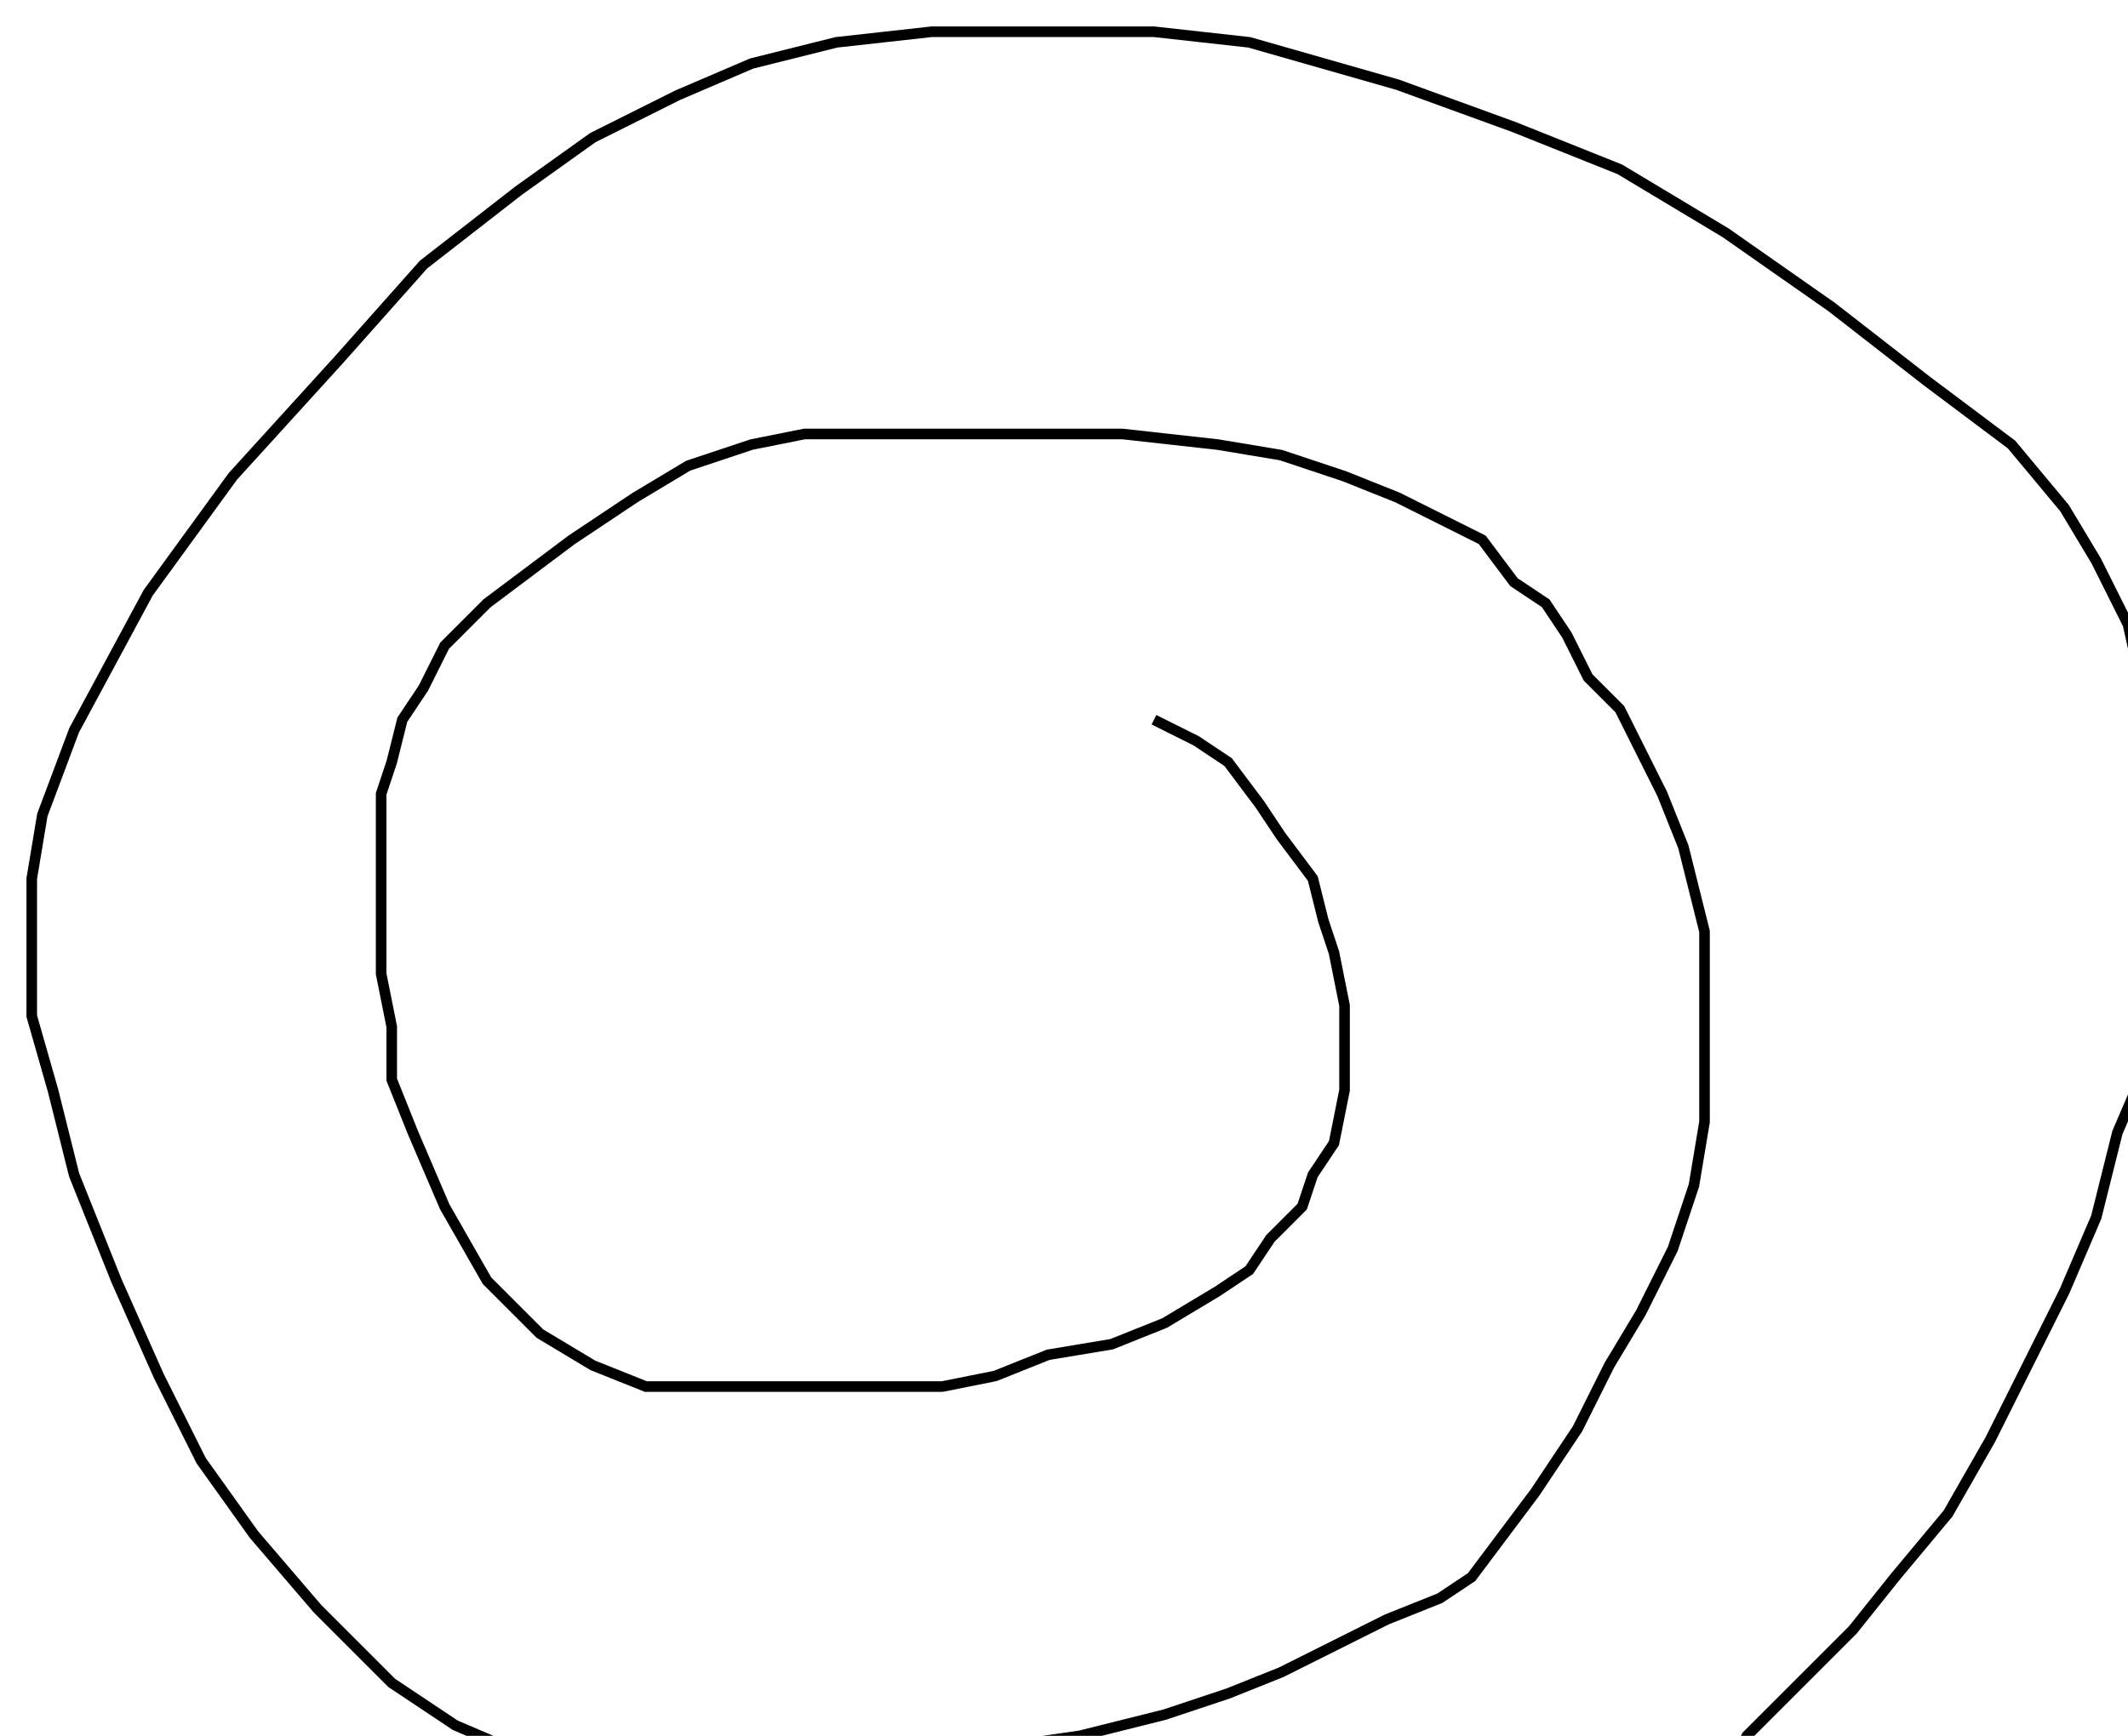 <?xml version="1.0" encoding="utf-8" ?>
<svg baseProfile="tiny" height="164" version="1.2" viewBox="-3 -3 201 164" width="201" xmlns="http://www.w3.org/2000/svg" xmlns:ev="http://www.w3.org/2001/xml-events" xmlns:xlink="http://www.w3.org/1999/xlink"><defs /><path d="M106 65 L110 67 L113 69 L116 73 L118 76 L121 80 L122 84 L123 87 L124 92 L124 96 L124 100 L123 105 L121 108 L120 111 L117 114 L115 117 L112 119 L107 122 L102 124 L96 125 L91 127 L86 128 L80 128 L73 128 L65 128 L58 128 L53 126 L48 123 L43 118 L39 111 L36 104 L34 99 L34 94 L33 89 L33 84 L33 80 L33 76 L33 72 L34 69 L35 65 L37 62 L39 58 L43 54 L47 51 L51 48 L57 44 L62 41 L68 39 L73 38 L78 38 L84 38 L90 38 L97 38 L103 38 L112 39 L118 40 L124 42 L129 44 L133 46 L137 48 L140 52 L143 54 L145 57 L147 61 L150 64 L152 68 L154 72 L156 77 L157 81 L158 85 L158 90 L158 95 L158 103 L157 109 L155 115 L152 121 L149 126 L146 132 L142 138 L139 142 L136 146 L133 148 L128 150 L124 152 L118 155 L113 157 L107 159 L99 161 L92 162 L86 163 L77 163 L69 163 L62 164 L55 164 L47 163 L40 160 L34 156 L27 149 L21 142 L16 135 L12 127 L8 118 L4 108 L2 100 L0 93 L0 86 L0 80 L1 74 L4 66 L11 53 L19 42 L29 31 L37 22 L46 15 L53 10 L61 6 L68 3 L76 1 L85 0 L96 0 L106 0 L115 1 L129 5 L140 9 L150 13 L160 19 L170 26 L179 33 L187 39 L192 45 L195 50 L198 56 L200 65 L201 73 L201 80 L201 89 L200 97 L197 104 L195 112 L192 119 L188 127 L185 133 L181 140 L176 146 L172 151 L168 155 L164 159 L162 161 L161 163 L160 163 " fill="none" stroke="black" /></svg>